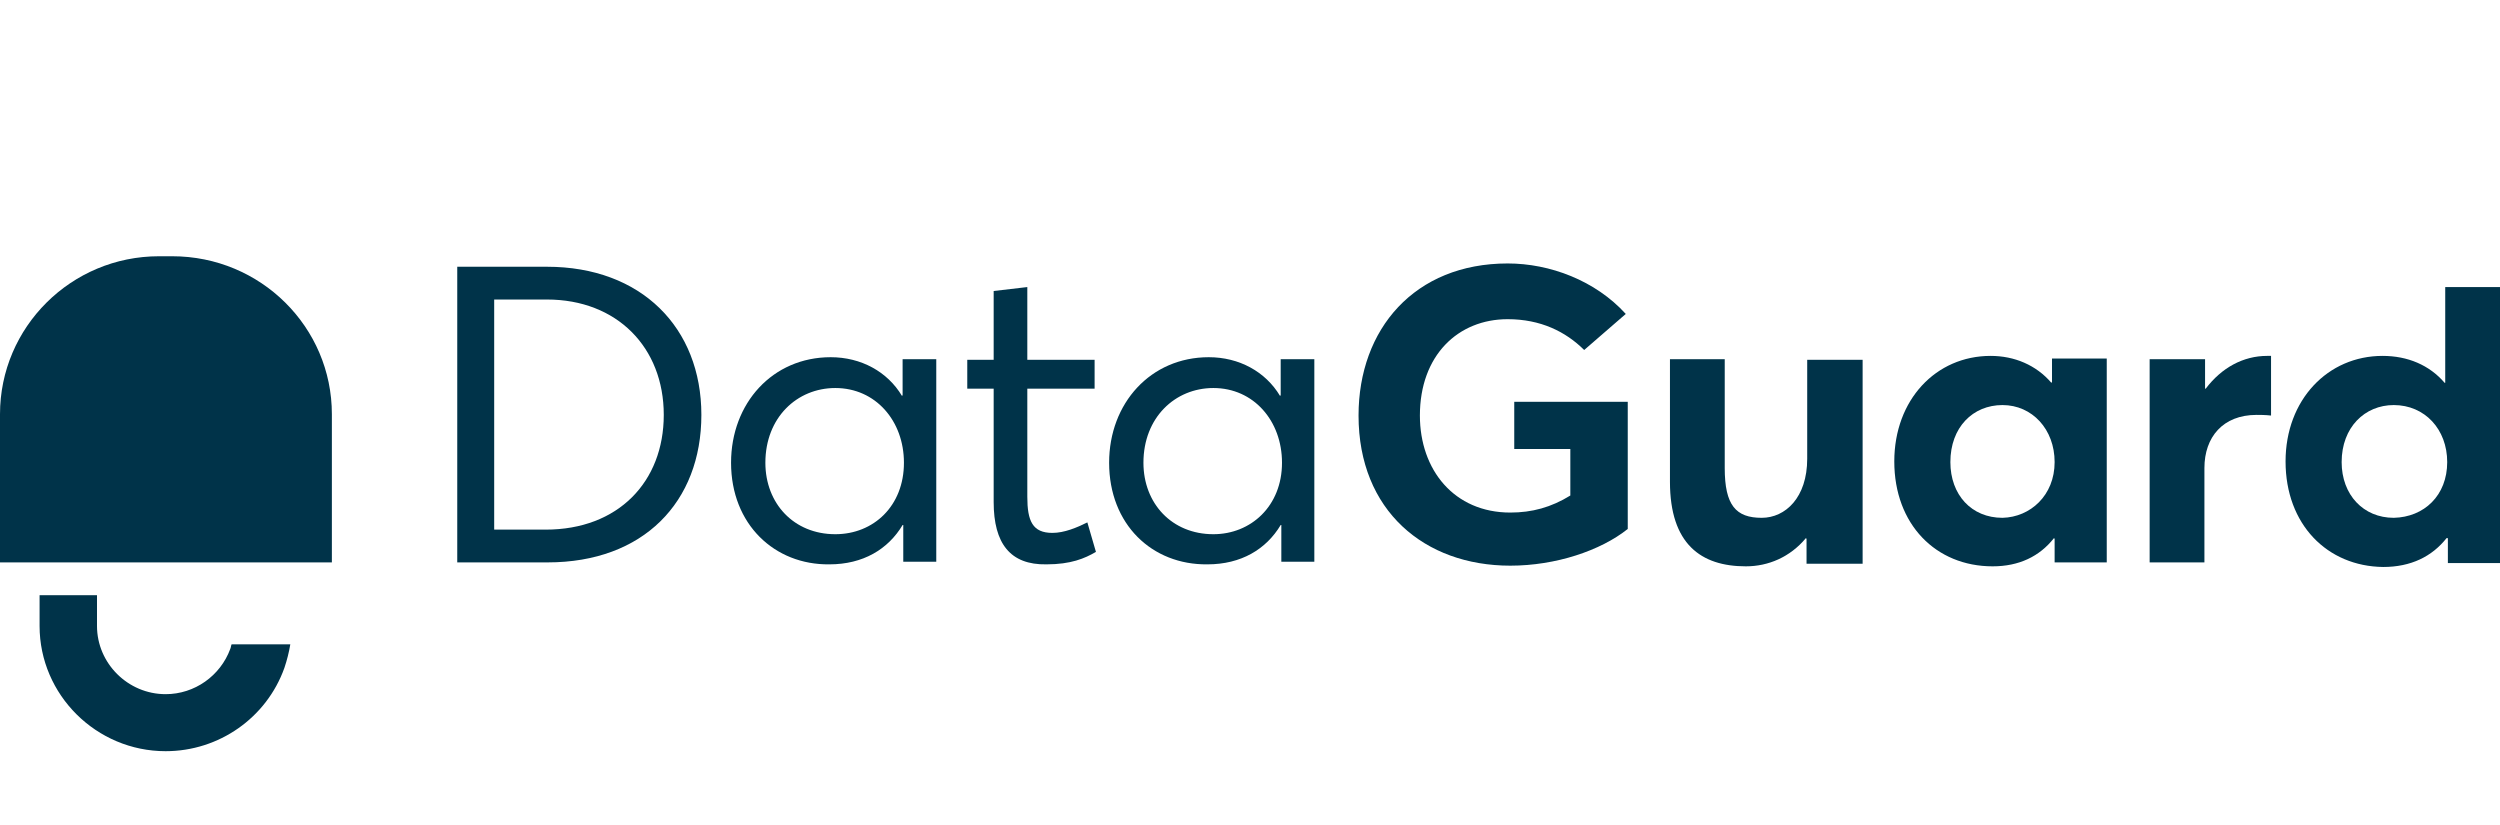 <svg width="100" height="33" viewBox="0 0 120 33" fill="none" xmlns="http://www.w3.org/2000/svg">
          <path d="M11.117 27.628C11.085 27.691 11.085 27.785 11.053 27.848C10.578 29.138 9.343 30.02 7.949 30.02C6.144 30.02 4.656 28.541 4.656 26.747V25.268H1.9V26.747C1.9 30.051 4.624 32.757 7.949 32.757C10.515 32.757 12.795 31.152 13.65 28.761C13.777 28.383 13.872 28.006 13.935 27.628H11.117Z" fill="#003349"></path>
          <path d="M8.266 9H7.633C3.42 9 0 12.398 0 16.583V23.695H15.93V16.583C15.93 12.398 12.51 9 8.266 9Z" fill="#003349"></path>
          <path d="M21.979 9.504H26.255C30.784 9.504 33.666 12.43 33.666 16.615C33.666 20.8 30.879 23.695 26.287 23.695H21.948V9.504H21.979ZM26.192 22.122C29.675 22.122 31.861 19.825 31.861 16.615C31.861 13.374 29.612 11.077 26.255 11.077H23.721V22.122H26.192Z" fill="#003349"></path>
          <path d="M35.091 18.912C35.091 16.049 37.086 13.846 39.873 13.846C41.33 13.846 42.597 14.538 43.294 15.702L43.325 15.671V13.94H44.941V23.663H43.357V21.901H43.325C42.629 23.066 41.425 23.789 39.81 23.789C37.181 23.821 35.091 21.87 35.091 18.912ZM43.389 18.912C43.389 16.898 42.027 15.325 40.095 15.325C38.258 15.325 36.738 16.741 36.738 18.912C36.738 20.863 38.1 22.342 40.095 22.342C41.932 22.342 43.389 20.989 43.389 18.912Z" fill="#003349"></path>
          <path d="M47.696 20.8V15.356H46.429V13.972H47.696V10.668L49.311 10.479V13.972H52.541V15.356H49.311V20.548C49.311 21.712 49.565 22.279 50.515 22.279C51.085 22.279 51.686 22.027 52.193 21.775L52.605 23.191C52.066 23.506 51.401 23.789 50.23 23.789C48.488 23.821 47.696 22.782 47.696 20.8Z" fill="#003349"></path>
          <path d="M53.238 18.912C53.238 16.049 55.234 13.846 58.021 13.846C59.477 13.846 60.744 14.538 61.441 15.702L61.473 15.671V13.94H63.088V23.663H61.504V21.901H61.473C60.776 23.066 59.572 23.789 57.957 23.789C55.297 23.821 53.238 21.87 53.238 18.912ZM61.536 18.912C61.536 16.898 60.174 15.325 58.242 15.325C56.405 15.325 54.885 16.741 54.885 18.912C54.885 20.863 56.247 22.342 58.242 22.342C60.047 22.342 61.536 20.989 61.536 18.912Z" fill="#003349"></path>
          <path d="M80.158 19.824V13.94H82.787V19.164C82.787 20.957 83.325 21.555 84.561 21.555C85.701 21.555 86.746 20.58 86.746 18.723V13.972H89.406V23.758H86.714V22.562L86.683 22.53C85.922 23.443 84.877 23.884 83.8 23.884C81.647 23.884 80.158 22.814 80.158 19.824Z" fill="#003349"></path>
          <path d="M90.926 18.849C90.926 15.891 92.921 13.783 95.55 13.783C96.69 13.783 97.736 14.223 98.464 15.073L98.496 15.041V13.909H101.124V23.695H98.622V22.562L98.591 22.53C97.894 23.412 96.912 23.884 95.645 23.884C92.921 23.884 90.926 21.87 90.926 18.849ZM98.622 18.88C98.622 17.307 97.545 16.143 96.12 16.143C94.695 16.143 93.618 17.213 93.618 18.88C93.618 20.454 94.632 21.555 96.12 21.555C97.45 21.524 98.622 20.485 98.622 18.88Z" fill="#003349"></path>
          <path d="M103.215 13.94H105.843V15.356H105.875C106.635 14.349 107.68 13.783 108.82 13.783H109.01V16.646C108.725 16.615 108.472 16.615 108.314 16.615C106.698 16.615 105.812 17.685 105.812 19.164V23.695H103.183V13.94H103.215Z" fill="#003349"></path>
          <path d="M109.707 18.849C109.707 15.891 111.734 13.783 114.363 13.783C115.566 13.783 116.611 14.223 117.34 15.073H117.371V10.479H120V23.726H117.498V22.53H117.435C116.738 23.412 115.725 23.915 114.394 23.915C111.702 23.884 109.707 21.87 109.707 18.849ZM117.466 18.88C117.466 17.307 116.39 16.143 114.901 16.143C113.508 16.143 112.399 17.213 112.399 18.88C112.399 20.454 113.444 21.555 114.901 21.555C116.358 21.523 117.466 20.485 117.466 18.88Z" fill="#003349"></path>
          <path d="M72.684 15.986V18.251H75.376V20.485C74.458 21.052 73.539 21.303 72.494 21.303C69.802 21.303 68.155 19.258 68.155 16.646C68.155 13.751 69.992 12.021 72.368 12.021C73.951 12.021 75.154 12.619 76.041 13.5L78.037 11.769C76.58 10.164 74.394 9.346 72.368 9.346C67.902 9.346 65.21 12.493 65.21 16.646C65.21 21.209 68.377 23.852 72.494 23.852C74.679 23.852 76.833 23.128 78.132 22.09V15.986H72.684Z" fill="#003349"></path>
        </svg>
